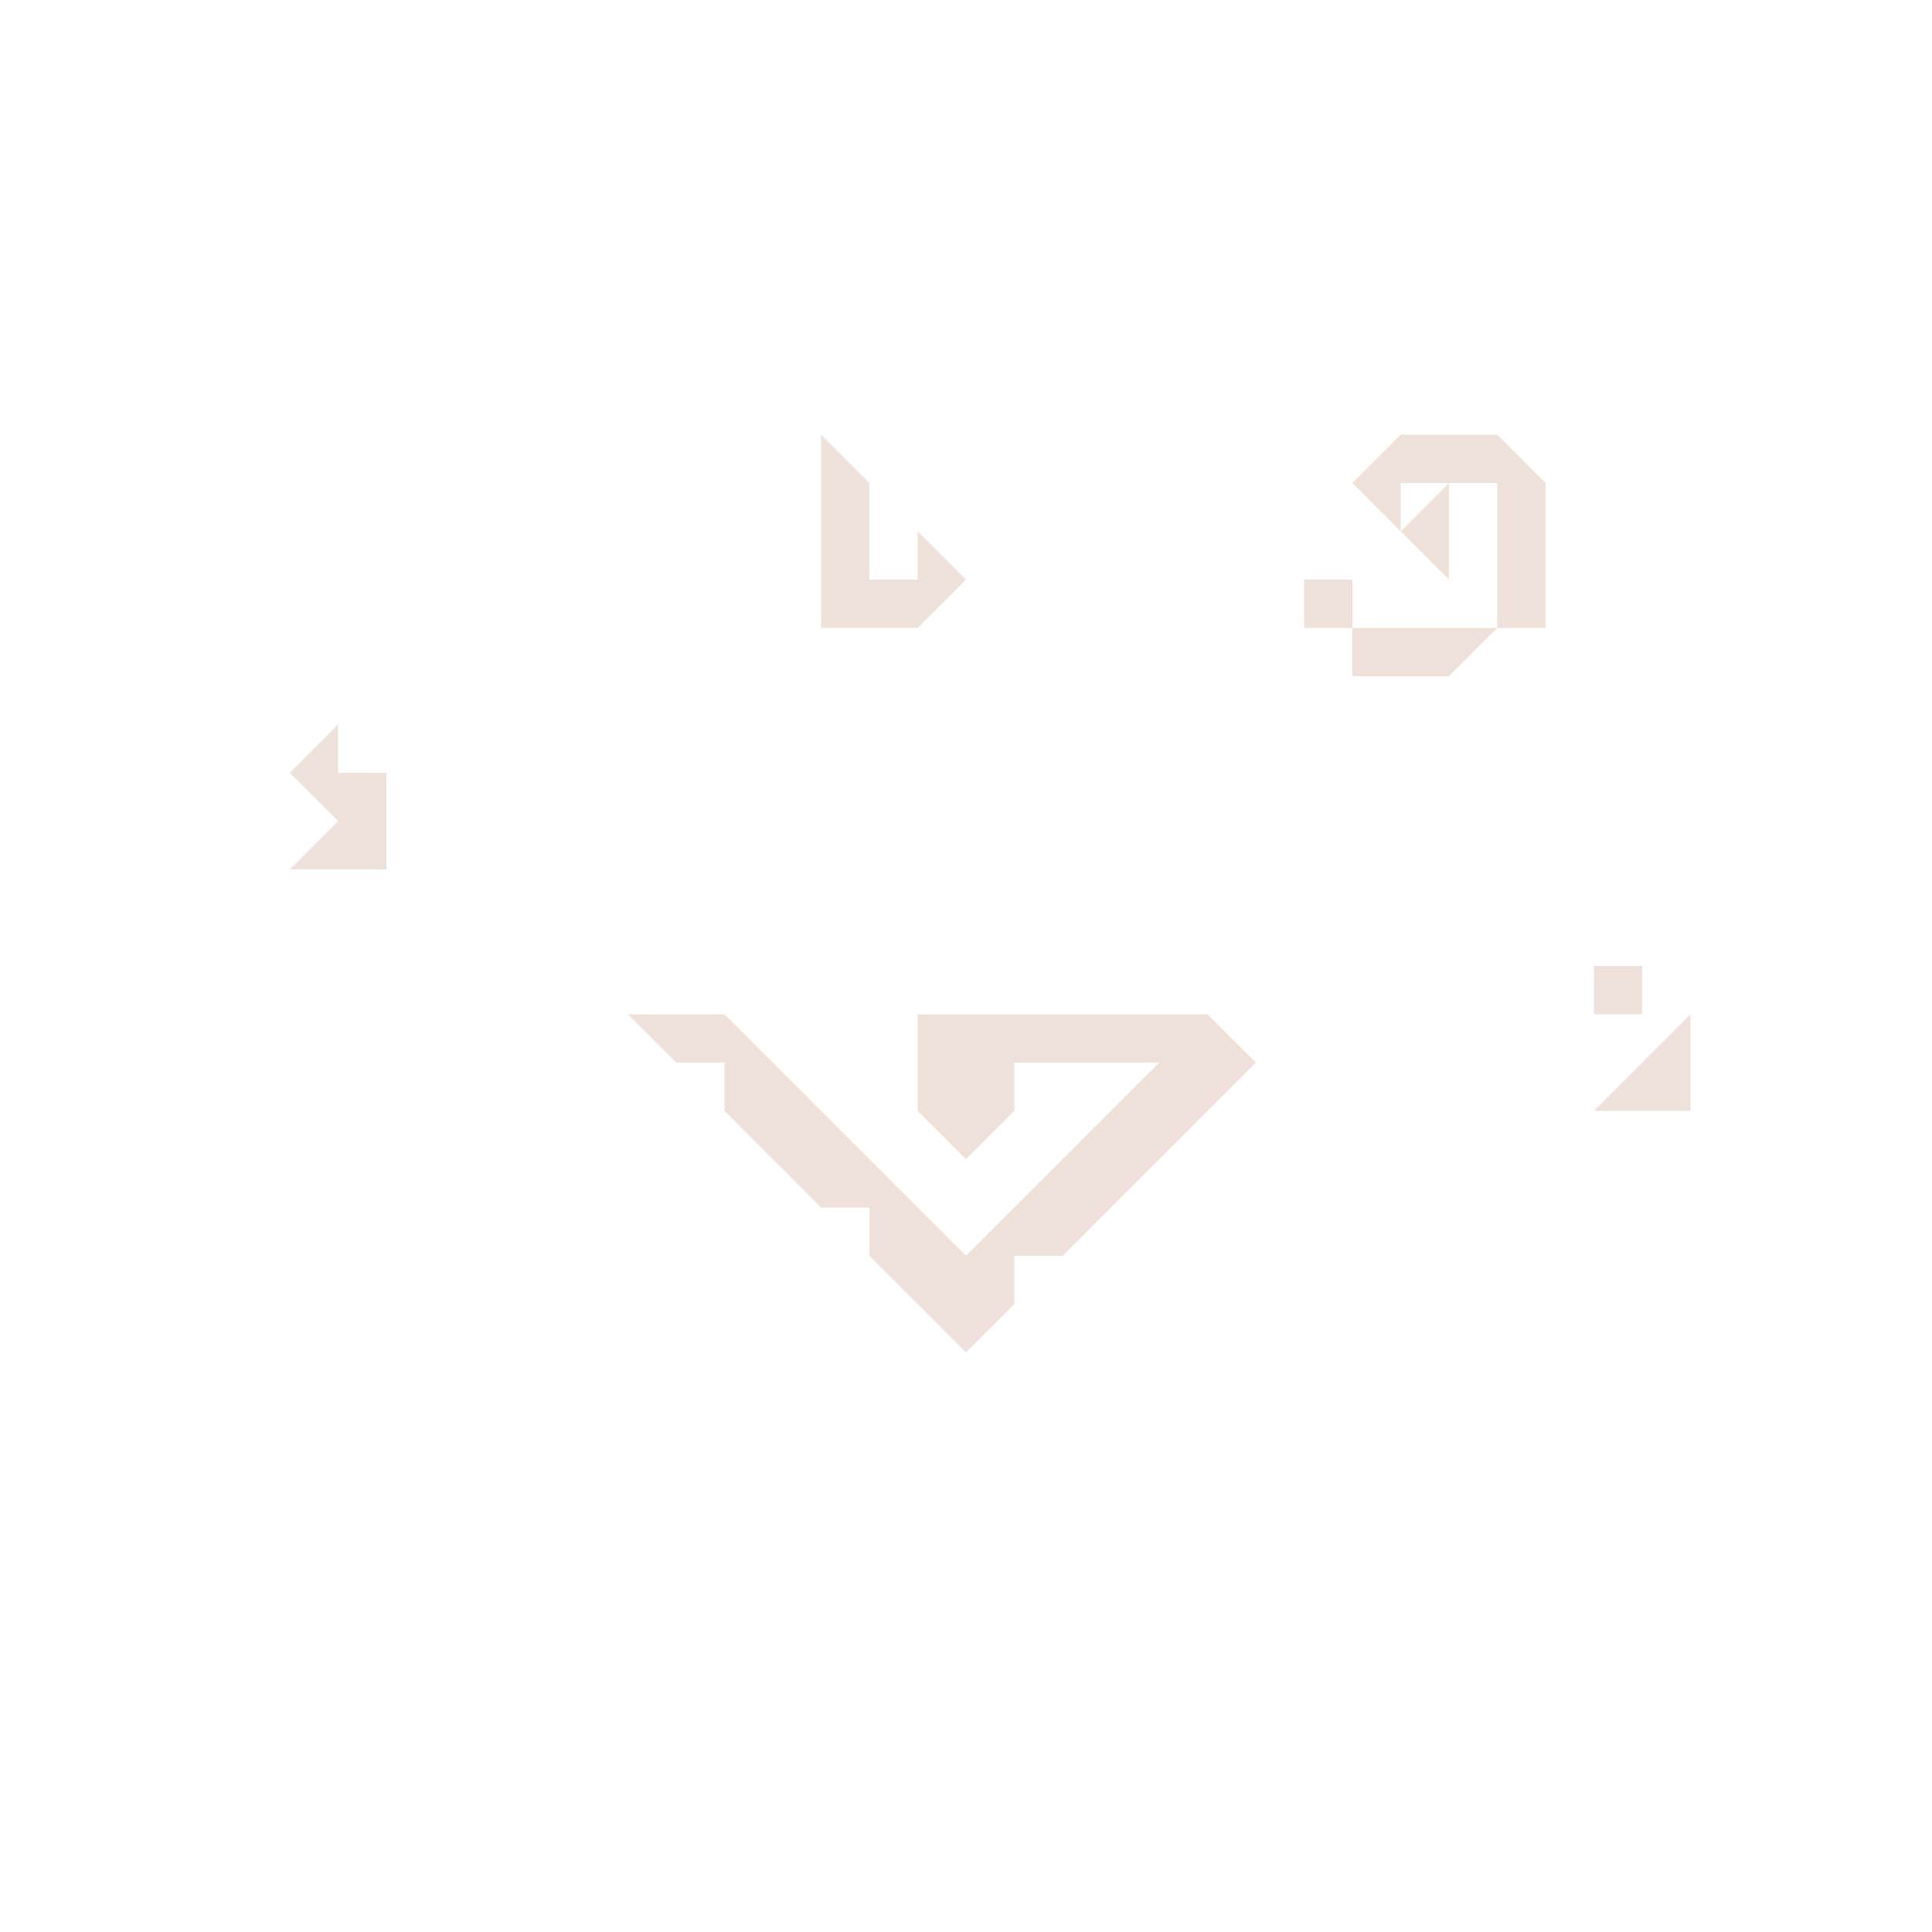 <svg xmlns="http://www.w3.org/2000/svg" viewBox="0 0 32 32"><defs><style>.cls-1{fill:#eee1d9;}.cls-2{fill:none;}</style></defs><g id="Layer_2" data-name="Layer 2"><g id="Layer_1-2" data-name="Layer 1"><polygon class="cls-1" points="27.2 17.6 26.4 18.4 27.2 18.4 28 18.4 28 17.6 28 16.8 27.2 17.6"/><rect class="cls-1" x="26.4" y="16" width="0.8" height="0.8"/><polygon class="cls-1" points="24 9.6 24 8.8 24 8 23.2 8.8 24 9.6"/><polygon class="cls-1" points="24 7.2 23.2 7.2 22.4 8 23.2 8.8 23.2 8 24 8 24.8 8 24.8 8.8 24.8 9.6 24.8 10.4 25.6 10.4 25.6 9.6 25.6 8.8 25.6 8 24.8 7.2 24 7.2"/><polygon class="cls-1" points="23.2 10.4 22.4 10.4 22.4 11.2 23.2 11.2 24 11.2 24.8 10.4 24 10.4 23.2 10.4"/><rect class="cls-1" x="21.6" y="9.6" width="0.8" height="0.8"/><polygon class="cls-1" points="15.2 10.4 16 9.6 15.2 8.8 15.2 9.6 14.4 9.6 14.4 8.8 14.4 8 13.6 7.2 13.6 8 13.6 8.8 13.6 9.6 13.6 10.4 14.4 10.4 15.2 10.4"/><polygon class="cls-1" points="5.6 12 4.8 12.8 5.6 13.6 4.8 14.4 5.6 14.4 6.4 14.4 6.4 13.6 6.4 12.8 5.6 12.8 5.6 12"/><polygon class="cls-1" points="19.2 16.8 18.4 16.8 17.6 16.8 16.8 16.8 16 16.8 15.2 16.8 15.2 17.6 15.2 18.4 16 19.2 16.8 18.4 16.8 17.6 17.6 17.6 18.4 17.6 19.2 17.6 18.4 18.4 17.6 19.2 16.8 20 16 20.8 15.2 20 14.4 19.2 13.6 18.4 12.8 17.6 12 16.8 11.2 16.8 10.4 16.8 11.2 17.6 12 17.6 12 18.4 12.8 19.2 13.6 20 14.4 20 14.4 20.8 15.2 21.6 16 22.4 16.8 21.6 16.8 20.8 17.6 20.8 18.4 20 19.2 19.2 20 18.4 20.8 17.6 20 16.8 19.2 16.8"/><line class="cls-2" x1="32" y1="32" y2="32"/><line class="cls-2" x2="32"/></g></g></svg>